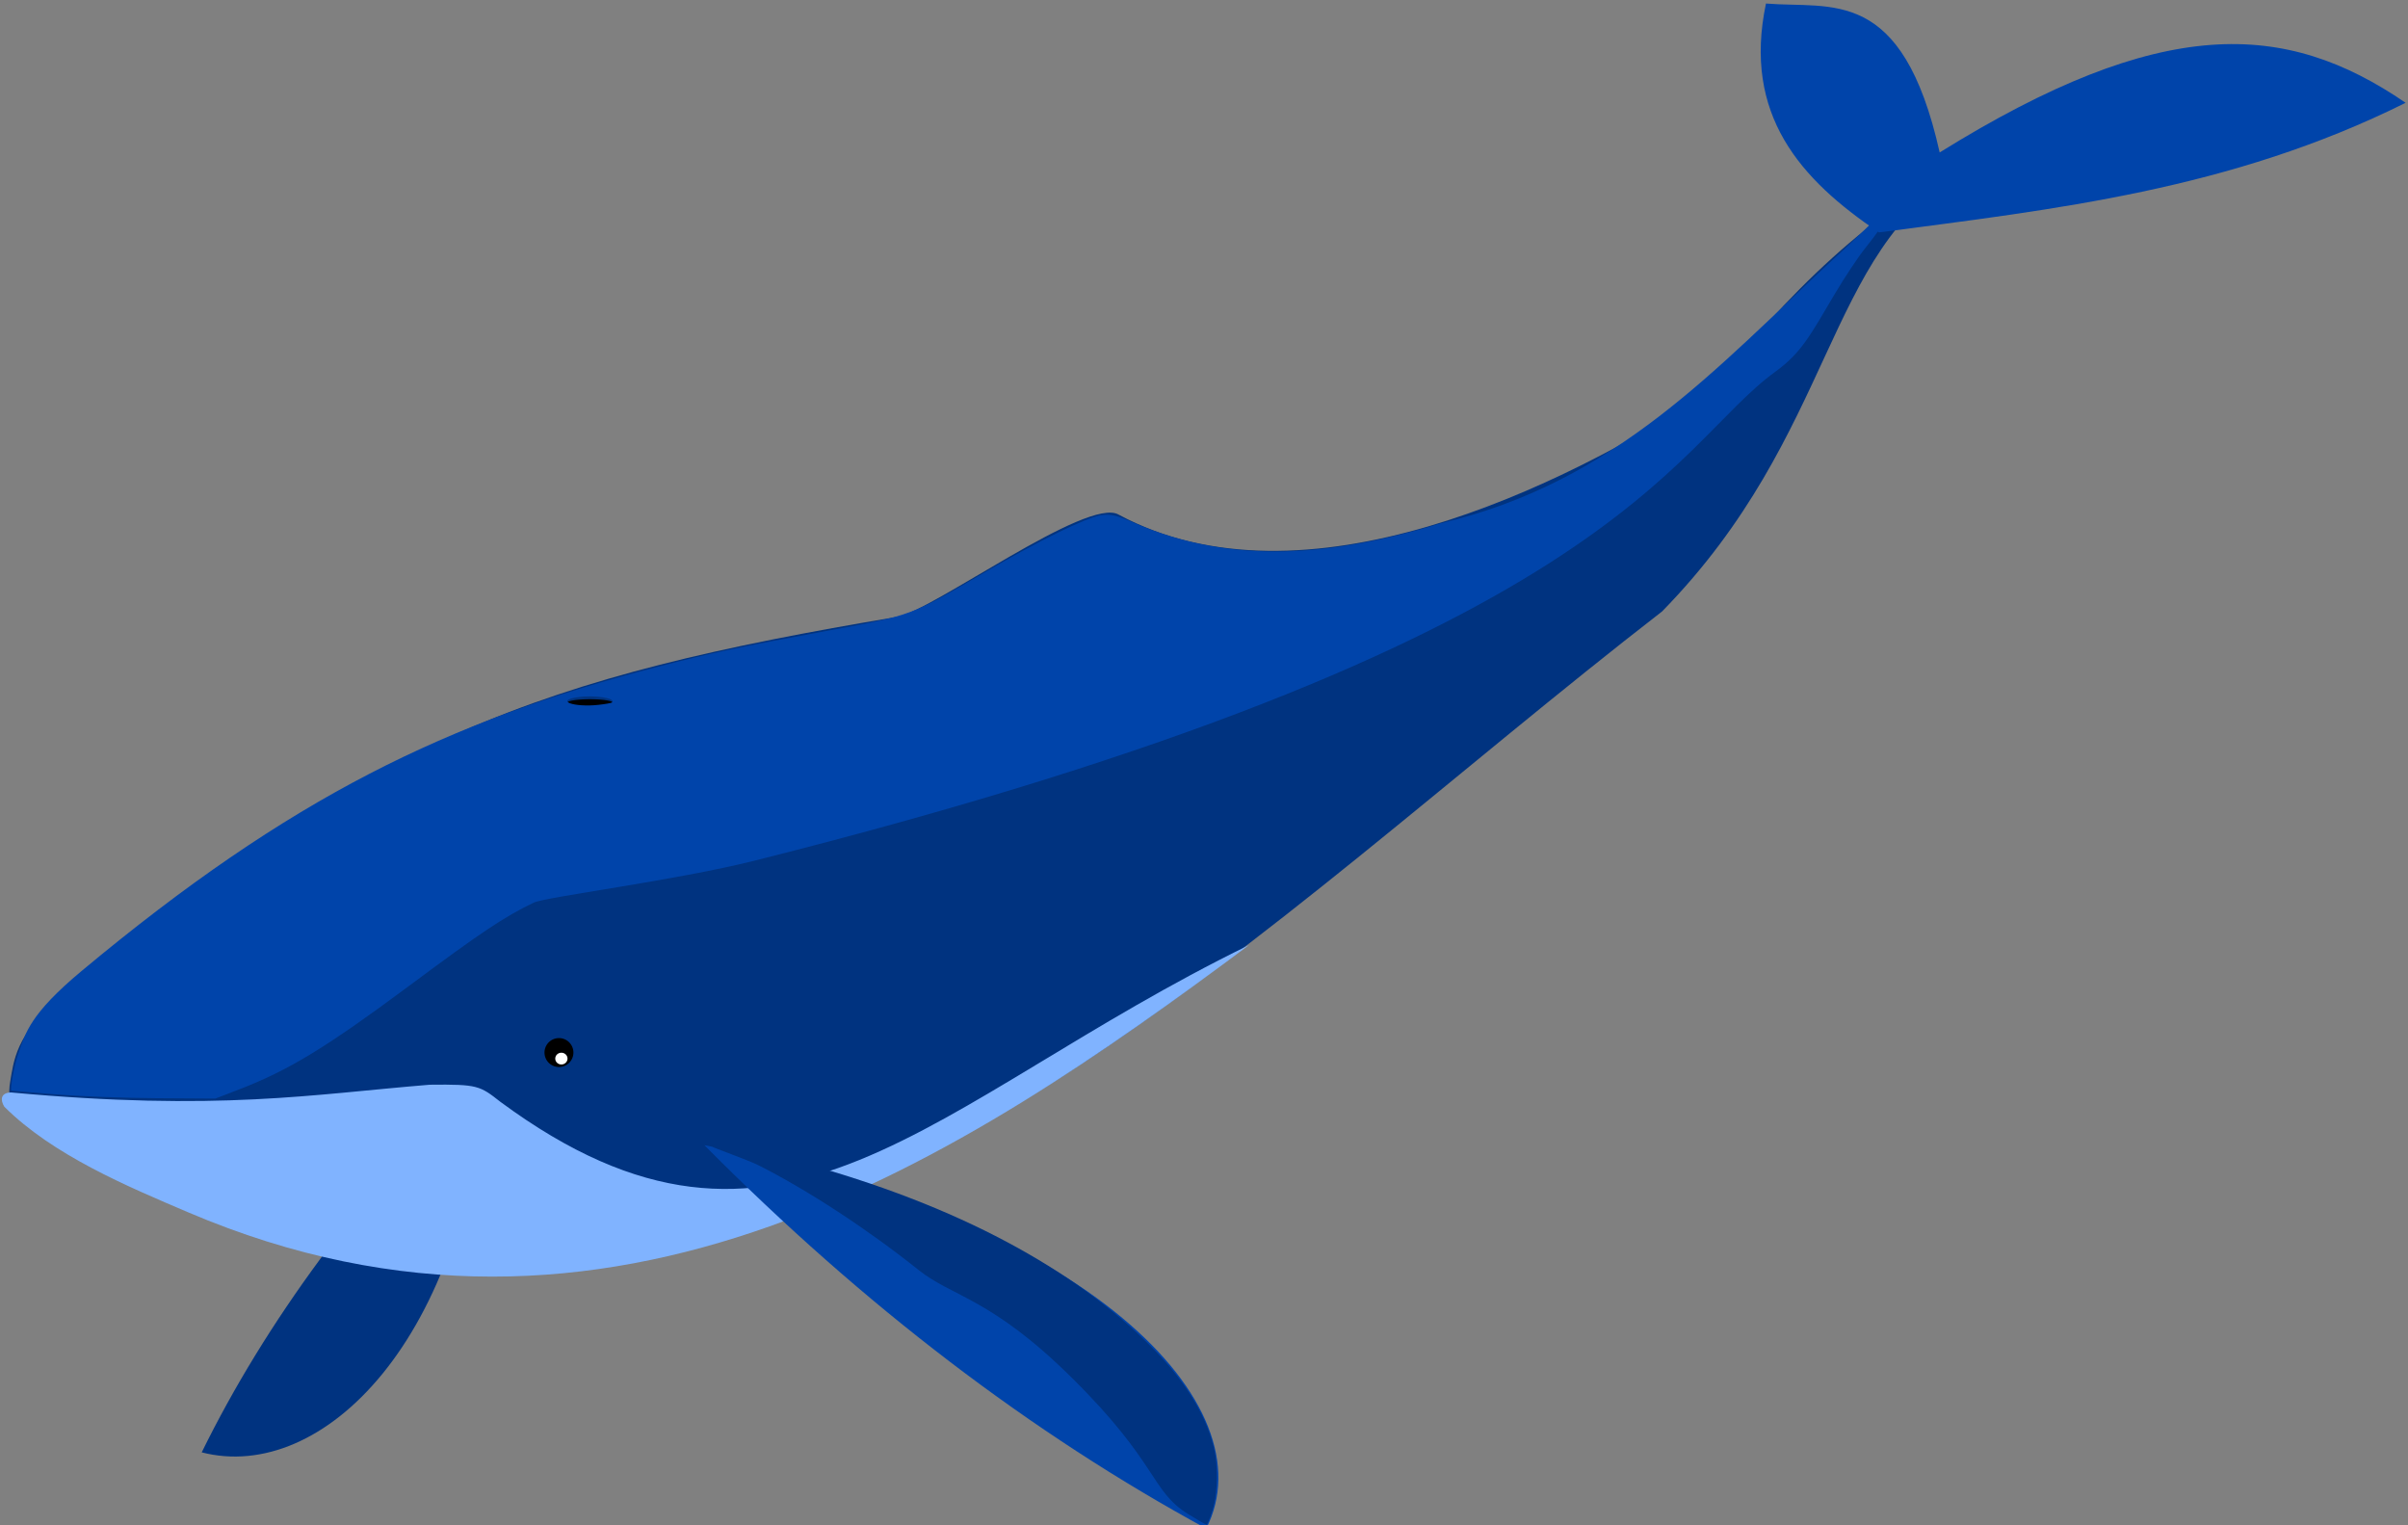 <?xml version="1.0" encoding="UTF-8" standalone="no"?>
<svg
   version="1.1"
   viewBox="0 0 1052.4 666.39"
   id="svg91"
   sodipodi:docname="notix.svg"
   width="1052.4"
   height="666.39"
   inkscape:version="1.2.1 (9c6d41e410, 2022-07-14, custom)"
   xmlns:inkscape="http://www.inkscape.org/namespaces/inkscape"
   xmlns:sodipodi="http://sodipodi.sourceforge.net/DTD/sodipodi-0.dtd"
   xmlns="http://www.w3.org/2000/svg"
   xmlns:svg="http://www.w3.org/2000/svg">
  <rect x="0" y="0" width="1052.4" height="666.39" fill="#808080" stroke="none"/>
  <defs
     id="defs95" />
  <sodipodi:namedview
     id="namedview93"
     pagecolor="#ffffff"
     bordercolor="#000000"
     borderopacity="0.25"
     inkscape:showpageshadow="2"
     inkscape:pageopacity="0.0"
     inkscape:pagecheckerboard="0"
     inkscape:deskcolor="#d1d1d1"
     showgrid="false"
     inkscape:zoom="1.1302396"
     inkscape:cx="526.43705"
     inkscape:cy="359.65825"
     inkscape:window-width="1920"
     inkscape:window-height="1050"
     inkscape:window-x="0"
     inkscape:window-y="0"
     inkscape:window-maximized="1"
     inkscape:current-layer="svg91" />
  <g
     transform="matrix(1.237,0,0,1.237,-229.285,-498.581)"
     id="g89">
    <path
       d="m 356.97,780.26 c -6.04,95.978 -57.7,146.85 -100.35,135.84 22.57,-45.92 55.817,-91.212 100.35,-135.84 z"
       fill="#003380"
       id="path69" />
    <path
       d="m 209.21,809.96 c 182.54,97.716 320.54,5.326 455.4,-103.58 35.955,-29.035 71.686,-59.244 107.98,-87.337 61.58,-62.953 57.171,-126.92 105.86,-155.31 -26.902,9.048 -65.584,46.279 -87.251,76.5 -54.612,35.834 -145.59,79.495 -210.59,44.632 -10.946,-6.554 -65.723,33.988 -78.296,36.1 -125.41,21.064 -186.64,41.936 -296.35,135.79 -14.99,11.021 -15.839,21.713 -16.989,28.337 -1.57,9.045 1.962,13.182 20.238,24.87 z"
       fill="#003380"
       id="path71" />
    <path
       d="m 849.22,485.16 c 62.022,-8.189 124.04,-14.927 186.07,-45.786 -42.539,-29.14 -86.142,-31.248 -164.63,17.535 -13.234,-59.07 -38.202,-50.671 -61.372,-52.605 -8.264,39.282 12.136,62.184 39.941,80.856 z"
       fill="#0044aa"
       id="path73" />
    <path
       d="m 189.21,788.96 c 73.433,6.76 106.44,0.656 148,-2.725 16.985,-0.188 17.675,0.346 24.957,6.058 99.058,73.104 150.96,0.094 264.46,-55.38 -101.13,75.455 -225.57,158 -374.69,94.438 -21.56,-9.191 -47.826,-20.179 -65.057,-37.343 -1.423,-2.319 -1.405,-4.894 2.329,-5.048 z"
       fill="#80b3ff"
       id="path75" />
    <path
       d="m 434.23,807.61 c 135.2,25.861 199.45,91.726 177.3,135.41 -61.673,-33.554 -120.82,-78.475 -177.3,-135.41 z"
       fill="#0044aa"
       id="path77" />
    <path
       transform="matrix(0.079,0,0,0.079,382.84,526.07)"
       d="m 64.65,3149.4 a 64.65,64.65 0 1 1 -129.3,0 64.65,64.65 0 1 1 129.3,0 z"
       id="path79" />
    <path
       transform="matrix(0.124,0,0,0.019,393.8,591.45)"
       d="m 64.65,3149.4 a 64.65,64.65 0 1 1 -129.3,0 64.65,64.65 0 1 1 129.3,0 z"
       id="path81" />
    <path
       d="m 204.86,789.64 c -8.305,-0.679 -15.259,-1.278 -15.454,-1.332 -0.654,-0.182 0.971,-8.987 2.414,-13.087 2.58,-7.325 4.097,-13.936 22.344,-29.153 73.951,-61.673 129.56,-88.354 203.45,-107.43 19.683,-5.081 27.78,-6.797 61.476,-13.025 28.591,-5.285 28.042,-5.078 54.555,-20.585 18.775,-10.982 35.483,-19.169 40.723,-19.955 3.414,-0.512 5.473,-0.032 11.901,2.775 30.589,13.358 65.169,13.378 108.11,0.064 62.123,-14.568 97.623,-55.247 138.49,-93.089 12.064,-10.838 17.39,-17.578 19.578,-16.738 1.127,0.433 -4.599,8.33 -7.974,12.474 -2.399,2.945 -7.274,10.26 -10.832,16.256 -8.703,14.662 -11.769,20.823 -21.064,27.561 -37.244,27.001 -56.177,96.189 -360.56,172.69 -28.185,7.084 -73.854,12.795 -78.141,14.863 -10.424,5.03 -18.435,10.378 -43.706,29.173 -29.402,21.868 -42.648,29.95 -60.182,36.722 l -8.554,3.304 -20.738,-0.129 c -11.406,-0.071 -27.533,-0.684 -35.837,-1.363 z m 196.7,-138.43 c 1.705,-1.521 -6.282,-2.746 -12.159,-1.865 -8.046,1.207 -1.378,3.652 7.37,2.703 2.411,-0.262 4.566,-0.639 4.79,-0.838 z"
       fill="#0044aa"
       id="path83" />
    <path
       transform="matrix(0.121,0,0,0.121,344.89,369.13)"
       d="m 338.57,3370.9 a 17.857,17.143 0 1 1 -35.714,0 17.857,17.143 0 1 1 35.714,0 z"
       fill="#ffffff"
       id="path85" />
    <path
       d="m 605.15,937.91 c -13.359,-8.285 -10.29,-17.636 -41.015,-48.066 -28.626,-28.352 -42.332,-28.639 -54.242,-38.165 -17.93,-14.342 -39.472,-28.418 -56.729,-37.069 -3.544,-1.777 -16.288,-6.294 -16.115,-6.466 0.473,-0.474 19.029,2.208 30.581,5.344 56.626,15.371 97.514,38.179 124.23,65.082 11.741,11.821 18.888,23.081 22.116,34.843 1.83,6.669 1.709,16.892 -0.275,23.248 -0.858,2.747 -1.783,4.989 -2.056,4.982 -0.273,-0.011 -3.198,-1.687 -6.499,-3.734 z"
       fill="#003380"
       id="path87" />
  </g>
</svg>
